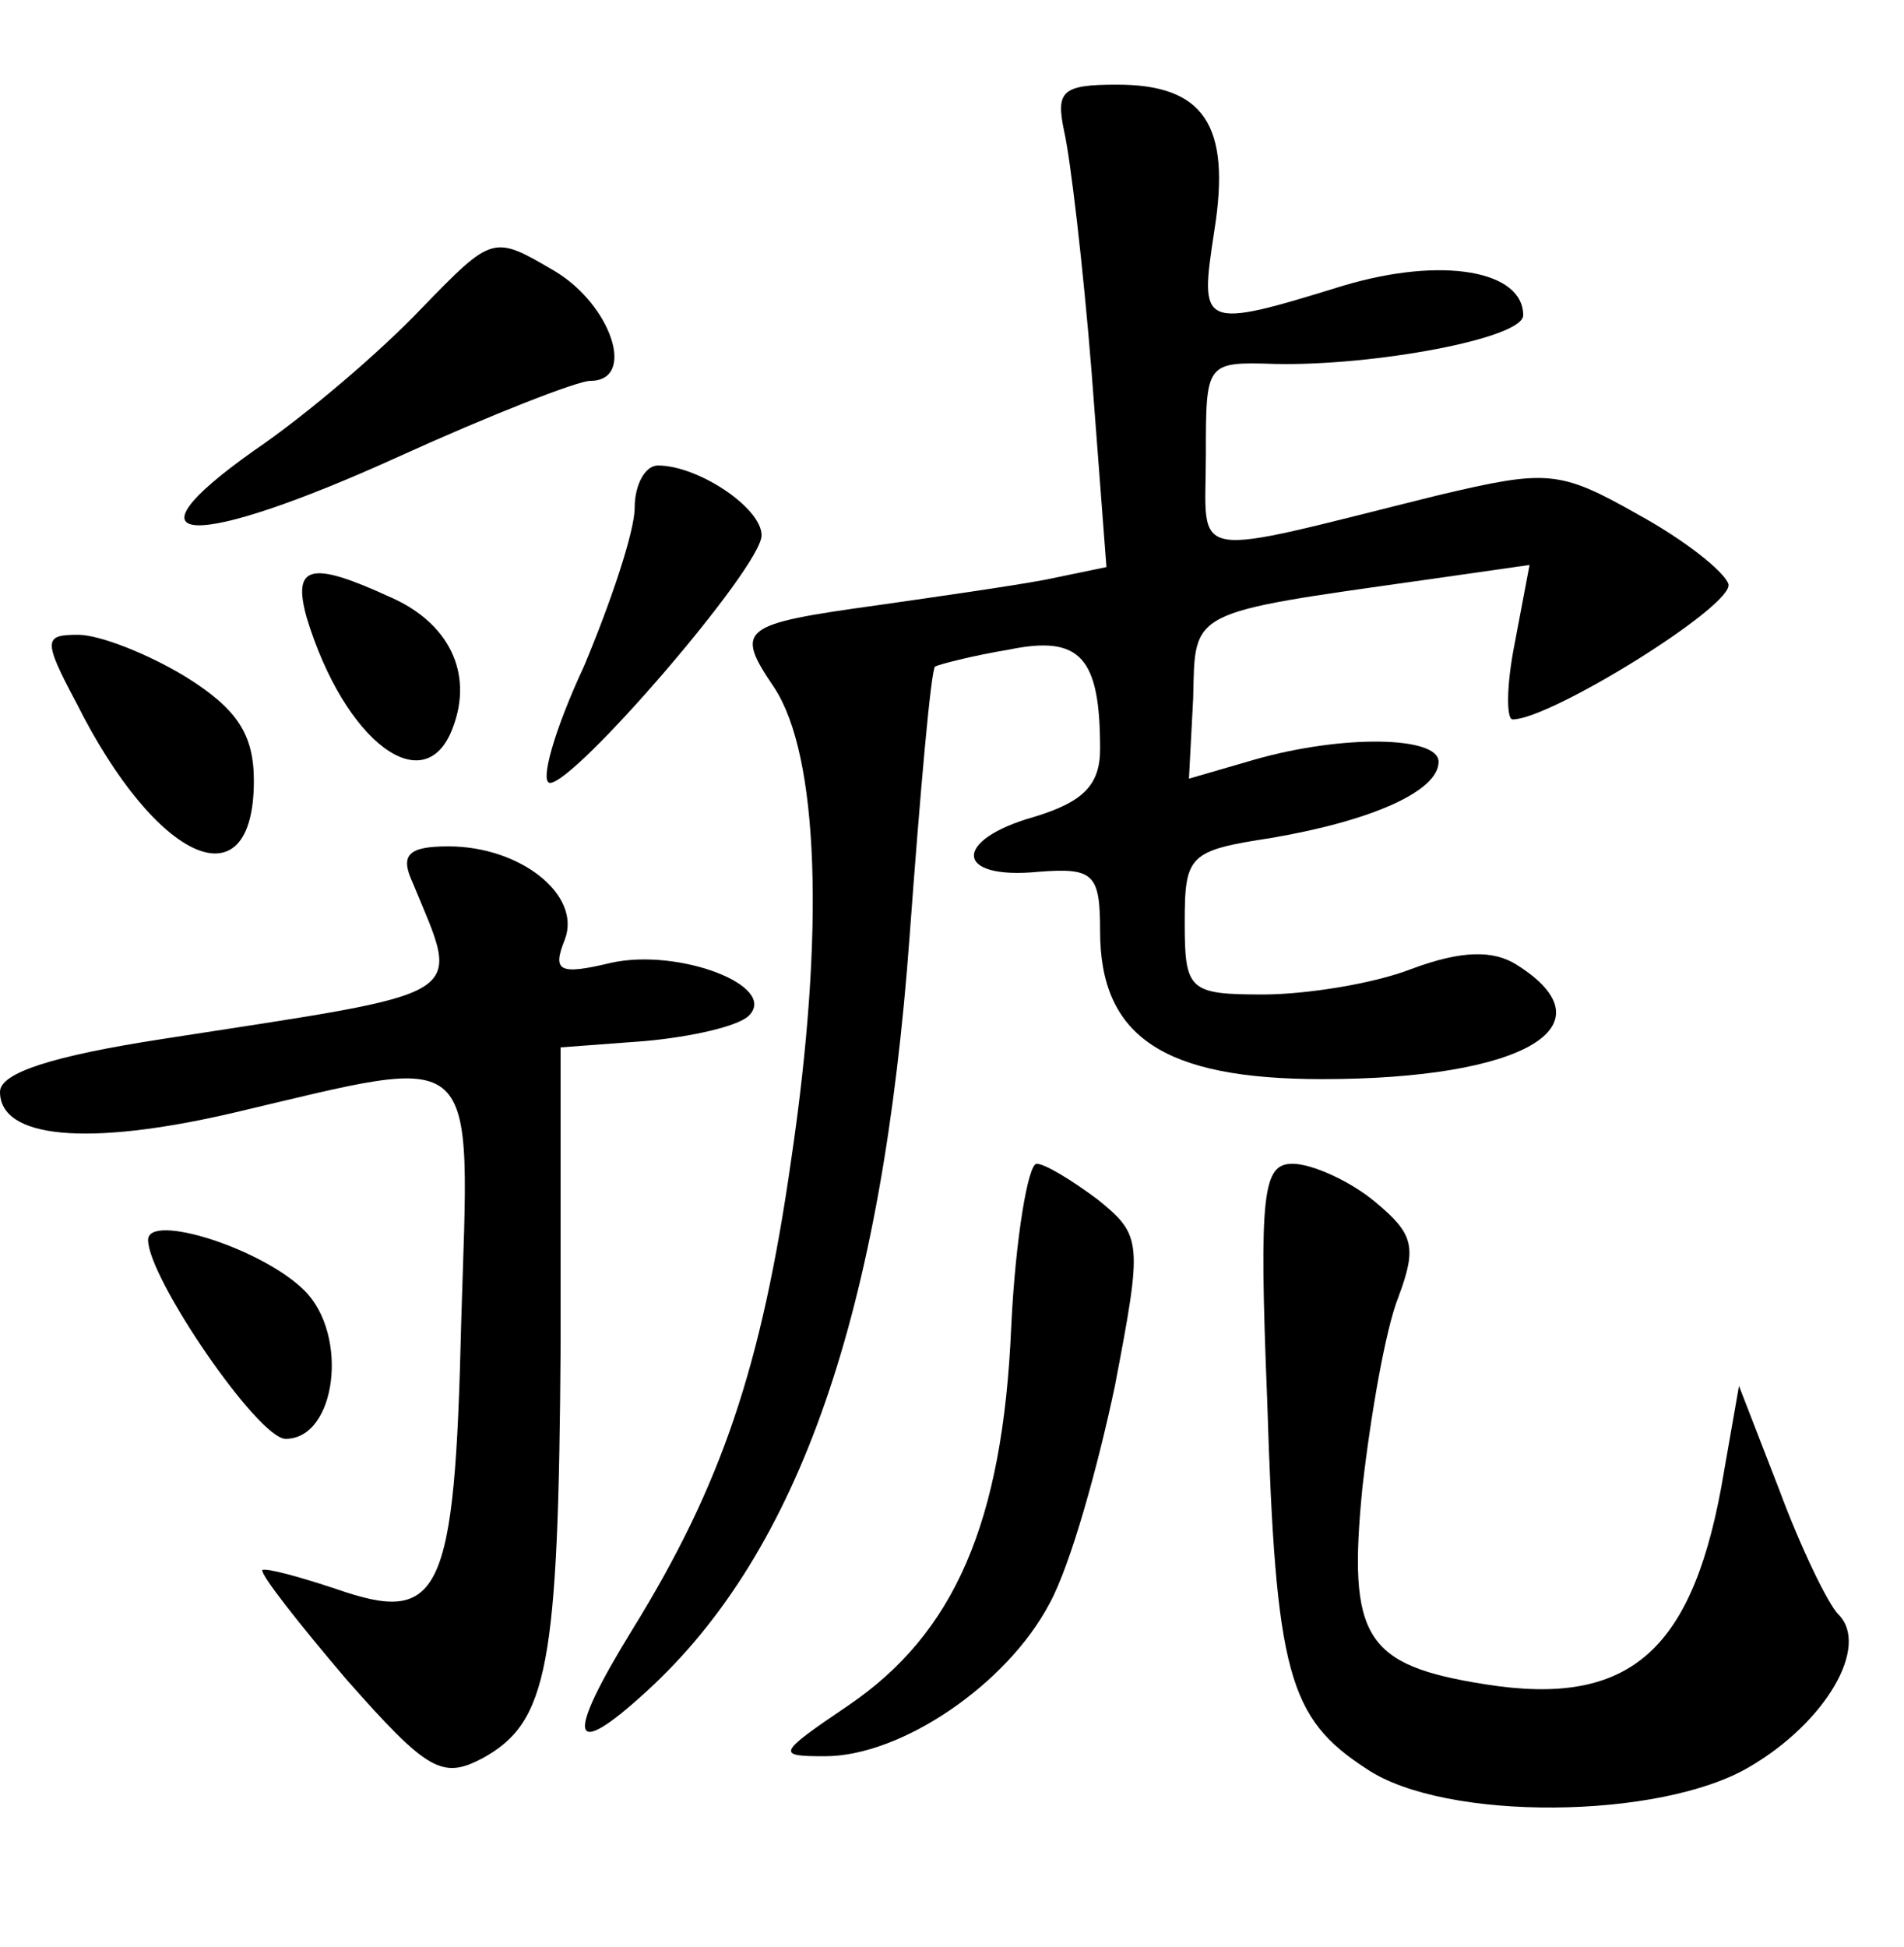 <?xml version="1.0" standalone="no"?>
<!DOCTYPE svg PUBLIC "-//W3C//DTD SVG 20010904//EN"
 "http://www.w3.org/TR/2001/REC-SVG-20010904/DTD/svg10.dtd">
<svg version="1.0" xmlns="http://www.w3.org/2000/svg"
 width="90pt" height="92pt" viewBox="0 0 90 92"
 preserveAspectRatio="xMidYMid meet">
<g transform="translate(0,92) scale(0.1,-0.1)"
fill="#000000" stroke="none">
<path d="M503 858 c3 -13 9 -64 13 -114 l7 -92 -29 -6 c-16 -3 -51 -8 -79 -12
-65 -9 -68 -11 -49 -39 21 -32 24 -115 8 -223 -14 -98 -33 -154 -75 -222 -32
-52 -30 -63 7 -29 72 66 111 179 124 357 5 68 10 125 12 127 2 1 17 5 35 8 34
7 43 -4 43 -47 0 -17 -8 -25 -31 -32 -39 -11 -38 -30 2 -26 26 2 29 -1 29 -28
0 -50 30 -70 105 -70 95 0 138 25 92 54 -11 7 -26 7 -50 -2 -18 -7 -50 -12
-70 -12 -35 0 -37 2 -37 34 0 32 2 34 41 40 47 8 79 22 79 36 0 12 -45 13 -87
1 l-31 -9 2 38 c1 42 -3 40 110 56 l49 7 -7 -37 c-4 -20 -4 -36 -1 -36 18 0
105 54 102 64 -2 6 -21 21 -43 33 -37 21 -43 21 -94 9 -121 -30 -110 -32 -110
19 0 44 0 44 33 43 46 -1 117 12 117 23 0 21 -38 28 -85 14 -68 -21 -68 -20
-61 26 8 50 -5 69 -46 69 -26 0 -29 -3 -25 -22z"/>
<path d="M199 774 c-19 -20 -54 -50 -79 -67 -65 -46 -29 -47 68 -3 44 20 85
36 91 36 22 0 10 36 -17 52 -29 17 -29 17 -63 -18z"/>
<path d="M300 680 c0 -11 -11 -44 -24 -75 -14 -30 -21 -55 -16 -55 12 0 100
102 100 117 0 13 -30 33 -49 33 -6 0 -11 -9 -11 -20z"/>
<path d="M145 628 c18 -59 56 -87 69 -52 10 26 -2 50 -30 62 -37 17 -46 15
-39 -10z"/>
<path d="M36 588 c38 -76 84 -96 84 -37 0 22 -8 34 -32 49 -18 11 -41 20 -51
20 -16 0 -17 -2 -1 -32z"/>
<path d="M195 503 c23 -56 30 -51 -118 -74 -52 -8 -77 -16 -77 -25 0 -22 41
-26 110 -10 119 28 112 34 108 -99 -3 -130 -10 -143 -59 -126 -18 6 -33 10
-35 9 -1 -2 17 -25 40 -52 38 -43 45 -47 64 -37 31 17 36 43 37 196 l0 140 40
3 c22 2 44 7 49 12 14 14 -33 32 -65 25 -25 -6 -28 -4 -22 11 8 21 -21 44 -55
44 -19 0 -23 -4 -17 -17z"/>
<path d="M478 293 c-4 -93 -27 -145 -77 -179 -34 -23 -34 -24 -11 -24 36 0 86
34 106 72 10 18 23 65 31 103 13 68 13 71 -8 88 -12 9 -25 17 -29 17 -4 0 -10
-35 -12 -77z"/>
<path d="M599 258 c4 -129 10 -150 47 -174 37 -25 139 -24 181 1 36 21 57 57
42 72 -5 5 -18 32 -28 59 l-19 49 -7 -40 c-14 -85 -44 -112 -113 -101 -57 9
-65 22 -58 93 4 35 11 75 17 90 9 24 7 30 -11 45 -12 10 -30 18 -39 18 -14 0
-16 -13 -12 -112z"/>
<path d="M70 334 c0 -18 52 -94 65 -94 24 0 30 49 9 70 -20 20 -74 37 -74 24z"/>
</g>
</svg>
